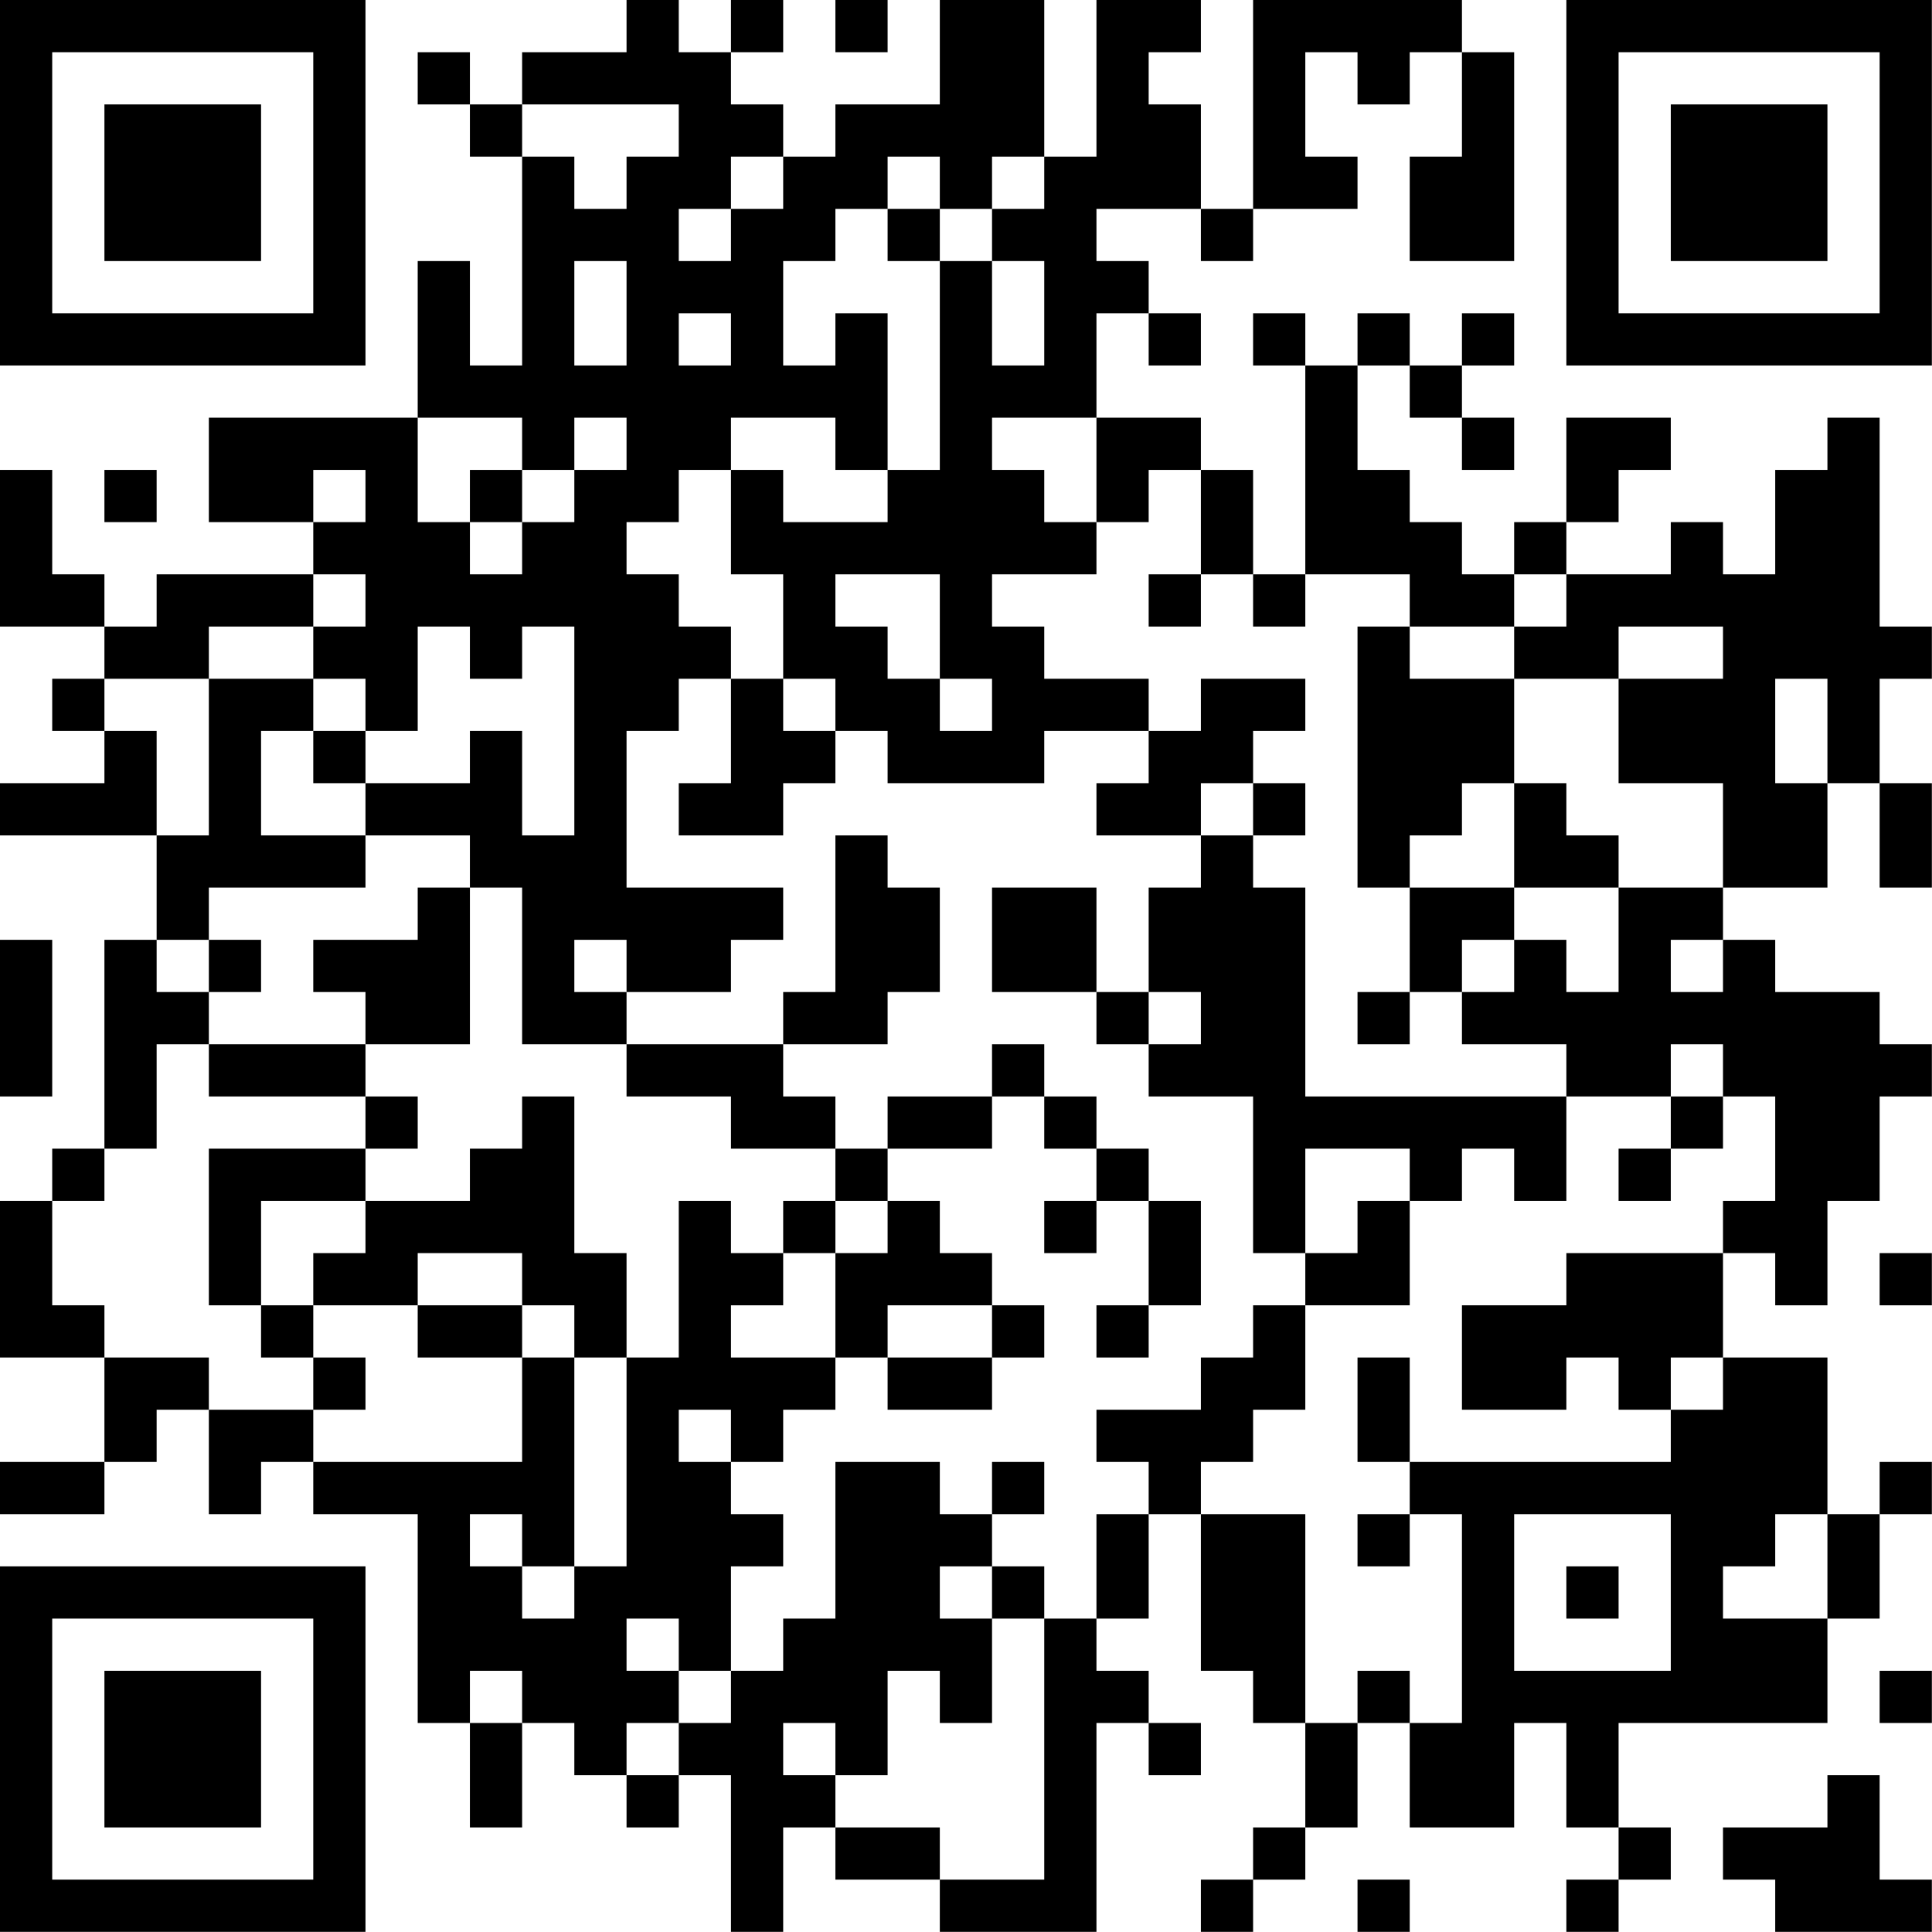 <?xml version="1.0" encoding="UTF-8"?>
<svg xmlns="http://www.w3.org/2000/svg" version="1.1" width="200" height="200" viewBox="0 0 200 200"><rect x="0" y="0" width="200" height="200" fill="#ffffff"/><g transform="scale(5.405)"><g transform="translate(0,0)"><path fill-rule="evenodd" d="M12 0L12 1L10 1L10 2L9 2L9 1L8 1L8 2L9 2L9 3L10 3L10 7L9 7L9 5L8 5L8 8L4 8L4 10L6 10L6 11L3 11L3 12L2 12L2 11L1 11L1 9L0 9L0 12L2 12L2 13L1 13L1 14L2 14L2 15L0 15L0 16L3 16L3 18L2 18L2 22L1 22L1 23L0 23L0 26L2 26L2 28L0 28L0 29L2 29L2 28L3 28L3 27L4 27L4 29L5 29L5 28L6 28L6 29L8 29L8 33L9 33L9 35L10 35L10 33L11 33L11 34L12 34L12 35L13 35L13 34L14 34L14 37L15 37L15 35L16 35L16 36L18 36L18 37L21 37L21 33L22 33L22 34L23 34L23 33L22 33L22 32L21 32L21 31L22 31L22 29L23 29L23 32L24 32L24 33L25 33L25 35L24 35L24 36L23 36L23 37L24 37L24 36L25 36L25 35L26 35L26 33L27 33L27 35L29 35L29 33L30 33L30 35L31 35L31 36L30 36L30 37L31 37L31 36L32 36L32 35L31 35L31 33L35 33L35 31L36 31L36 29L37 29L37 28L36 28L36 29L35 29L35 26L33 26L33 24L34 24L34 25L35 25L35 23L36 23L36 21L37 21L37 20L36 20L36 19L34 19L34 18L33 18L33 17L35 17L35 15L36 15L36 17L37 17L37 15L36 15L36 13L37 13L37 12L36 12L36 8L35 8L35 9L34 9L34 11L33 11L33 10L32 10L32 11L30 11L30 10L31 10L31 9L32 9L32 8L30 8L30 10L29 10L29 11L28 11L28 10L27 10L27 9L26 9L26 7L27 7L27 8L28 8L28 9L29 9L29 8L28 8L28 7L29 7L29 6L28 6L28 7L27 7L27 6L26 6L26 7L25 7L25 6L24 6L24 7L25 7L25 11L24 11L24 9L23 9L23 8L21 8L21 6L22 6L22 7L23 7L23 6L22 6L22 5L21 5L21 4L23 4L23 5L24 5L24 4L26 4L26 3L25 3L25 1L26 1L26 2L27 2L27 1L28 1L28 3L27 3L27 5L29 5L29 1L28 1L28 0L24 0L24 4L23 4L23 2L22 2L22 1L23 1L23 0L21 0L21 3L20 3L20 0L18 0L18 2L16 2L16 3L15 3L15 2L14 2L14 1L15 1L15 0L14 0L14 1L13 1L13 0ZM16 0L16 1L17 1L17 0ZM10 2L10 3L11 3L11 4L12 4L12 3L13 3L13 2ZM14 3L14 4L13 4L13 5L14 5L14 4L15 4L15 3ZM17 3L17 4L16 4L16 5L15 5L15 7L16 7L16 6L17 6L17 9L16 9L16 8L14 8L14 9L13 9L13 10L12 10L12 11L13 11L13 12L14 12L14 13L13 13L13 14L12 14L12 17L15 17L15 18L14 18L14 19L12 19L12 18L11 18L11 19L12 19L12 20L10 20L10 17L9 17L9 16L7 16L7 15L9 15L9 14L10 14L10 16L11 16L11 12L10 12L10 13L9 13L9 12L8 12L8 14L7 14L7 13L6 13L6 12L7 12L7 11L6 11L6 12L4 12L4 13L2 13L2 14L3 14L3 16L4 16L4 13L6 13L6 14L5 14L5 16L7 16L7 17L4 17L4 18L3 18L3 19L4 19L4 20L3 20L3 22L2 22L2 23L1 23L1 25L2 25L2 26L4 26L4 27L6 27L6 28L10 28L10 26L11 26L11 30L10 30L10 29L9 29L9 30L10 30L10 31L11 31L11 30L12 30L12 26L13 26L13 23L14 23L14 24L15 24L15 25L14 25L14 26L16 26L16 27L15 27L15 28L14 28L14 27L13 27L13 28L14 28L14 29L15 29L15 30L14 30L14 32L13 32L13 31L12 31L12 32L13 32L13 33L12 33L12 34L13 34L13 33L14 33L14 32L15 32L15 31L16 31L16 28L18 28L18 29L19 29L19 30L18 30L18 31L19 31L19 33L18 33L18 32L17 32L17 34L16 34L16 33L15 33L15 34L16 34L16 35L18 35L18 36L20 36L20 31L21 31L21 29L22 29L22 28L21 28L21 27L23 27L23 26L24 26L24 25L25 25L25 27L24 27L24 28L23 28L23 29L25 29L25 33L26 33L26 32L27 32L27 33L28 33L28 29L27 29L27 28L32 28L32 27L33 27L33 26L32 26L32 27L31 27L31 26L30 26L30 27L28 27L28 25L30 25L30 24L33 24L33 23L34 23L34 21L33 21L33 20L32 20L32 21L30 21L30 20L28 20L28 19L29 19L29 18L30 18L30 19L31 19L31 17L33 17L33 15L31 15L31 13L33 13L33 12L31 12L31 13L29 13L29 12L30 12L30 11L29 11L29 12L27 12L27 11L25 11L25 12L24 12L24 11L23 11L23 9L22 9L22 10L21 10L21 8L19 8L19 9L20 9L20 10L21 10L21 11L19 11L19 12L20 12L20 13L22 13L22 14L20 14L20 15L17 15L17 14L16 14L16 13L15 13L15 11L14 11L14 9L15 9L15 10L17 10L17 9L18 9L18 5L19 5L19 7L20 7L20 5L19 5L19 4L20 4L20 3L19 3L19 4L18 4L18 3ZM17 4L17 5L18 5L18 4ZM11 5L11 7L12 7L12 5ZM13 6L13 7L14 7L14 6ZM8 8L8 10L9 10L9 11L10 11L10 10L11 10L11 9L12 9L12 8L11 8L11 9L10 9L10 8ZM2 9L2 10L3 10L3 9ZM6 9L6 10L7 10L7 9ZM9 9L9 10L10 10L10 9ZM16 11L16 12L17 12L17 13L18 13L18 14L19 14L19 13L18 13L18 11ZM22 11L22 12L23 12L23 11ZM26 12L26 17L27 17L27 19L26 19L26 20L27 20L27 19L28 19L28 18L29 18L29 17L31 17L31 16L30 16L30 15L29 15L29 13L27 13L27 12ZM14 13L14 15L13 15L13 16L15 16L15 15L16 15L16 14L15 14L15 13ZM23 13L23 14L22 14L22 15L21 15L21 16L23 16L23 17L22 17L22 19L21 19L21 17L19 17L19 19L21 19L21 20L22 20L22 21L24 21L24 24L25 24L25 25L27 25L27 23L28 23L28 22L29 22L29 23L30 23L30 21L25 21L25 17L24 17L24 16L25 16L25 15L24 15L24 14L25 14L25 13ZM34 13L34 15L35 15L35 13ZM6 14L6 15L7 15L7 14ZM23 15L23 16L24 16L24 15ZM28 15L28 16L27 16L27 17L29 17L29 15ZM16 16L16 19L15 19L15 20L12 20L12 21L14 21L14 22L16 22L16 23L15 23L15 24L16 24L16 26L17 26L17 27L19 27L19 26L20 26L20 25L19 25L19 24L18 24L18 23L17 23L17 22L19 22L19 21L20 21L20 22L21 22L21 23L20 23L20 24L21 24L21 23L22 23L22 25L21 25L21 26L22 26L22 25L23 25L23 23L22 23L22 22L21 22L21 21L20 21L20 20L19 20L19 21L17 21L17 22L16 22L16 21L15 21L15 20L17 20L17 19L18 19L18 17L17 17L17 16ZM8 17L8 18L6 18L6 19L7 19L7 20L4 20L4 21L7 21L7 22L4 22L4 25L5 25L5 26L6 26L6 27L7 27L7 26L6 26L6 25L8 25L8 26L10 26L10 25L11 25L11 26L12 26L12 24L11 24L11 21L10 21L10 22L9 22L9 23L7 23L7 22L8 22L8 21L7 21L7 20L9 20L9 17ZM0 18L0 21L1 21L1 18ZM4 18L4 19L5 19L5 18ZM32 18L32 19L33 19L33 18ZM22 19L22 20L23 20L23 19ZM32 21L32 22L31 22L31 23L32 23L32 22L33 22L33 21ZM25 22L25 24L26 24L26 23L27 23L27 22ZM5 23L5 25L6 25L6 24L7 24L7 23ZM16 23L16 24L17 24L17 23ZM8 24L8 25L10 25L10 24ZM36 24L36 25L37 25L37 24ZM17 25L17 26L19 26L19 25ZM26 26L26 28L27 28L27 26ZM19 28L19 29L20 29L20 28ZM26 29L26 30L27 30L27 29ZM29 29L29 32L32 32L32 29ZM34 29L34 30L33 30L33 31L35 31L35 29ZM19 30L19 31L20 31L20 30ZM30 30L30 31L31 31L31 30ZM9 32L9 33L10 33L10 32ZM36 32L36 33L37 33L37 32ZM35 34L35 35L33 35L33 36L34 36L34 37L37 37L37 36L36 36L36 34ZM26 36L26 37L27 37L27 36ZM0 0L0 7L7 7L7 0ZM1 1L1 6L6 6L6 1ZM2 2L2 5L5 5L5 2ZM30 0L30 7L37 7L37 0ZM31 1L31 6L36 6L36 1ZM32 2L32 5L35 5L35 2ZM0 30L0 37L7 37L7 30ZM1 31L1 36L6 36L6 31ZM2 32L2 35L5 35L5 32Z" fill="#000000"/></g></g></svg>
